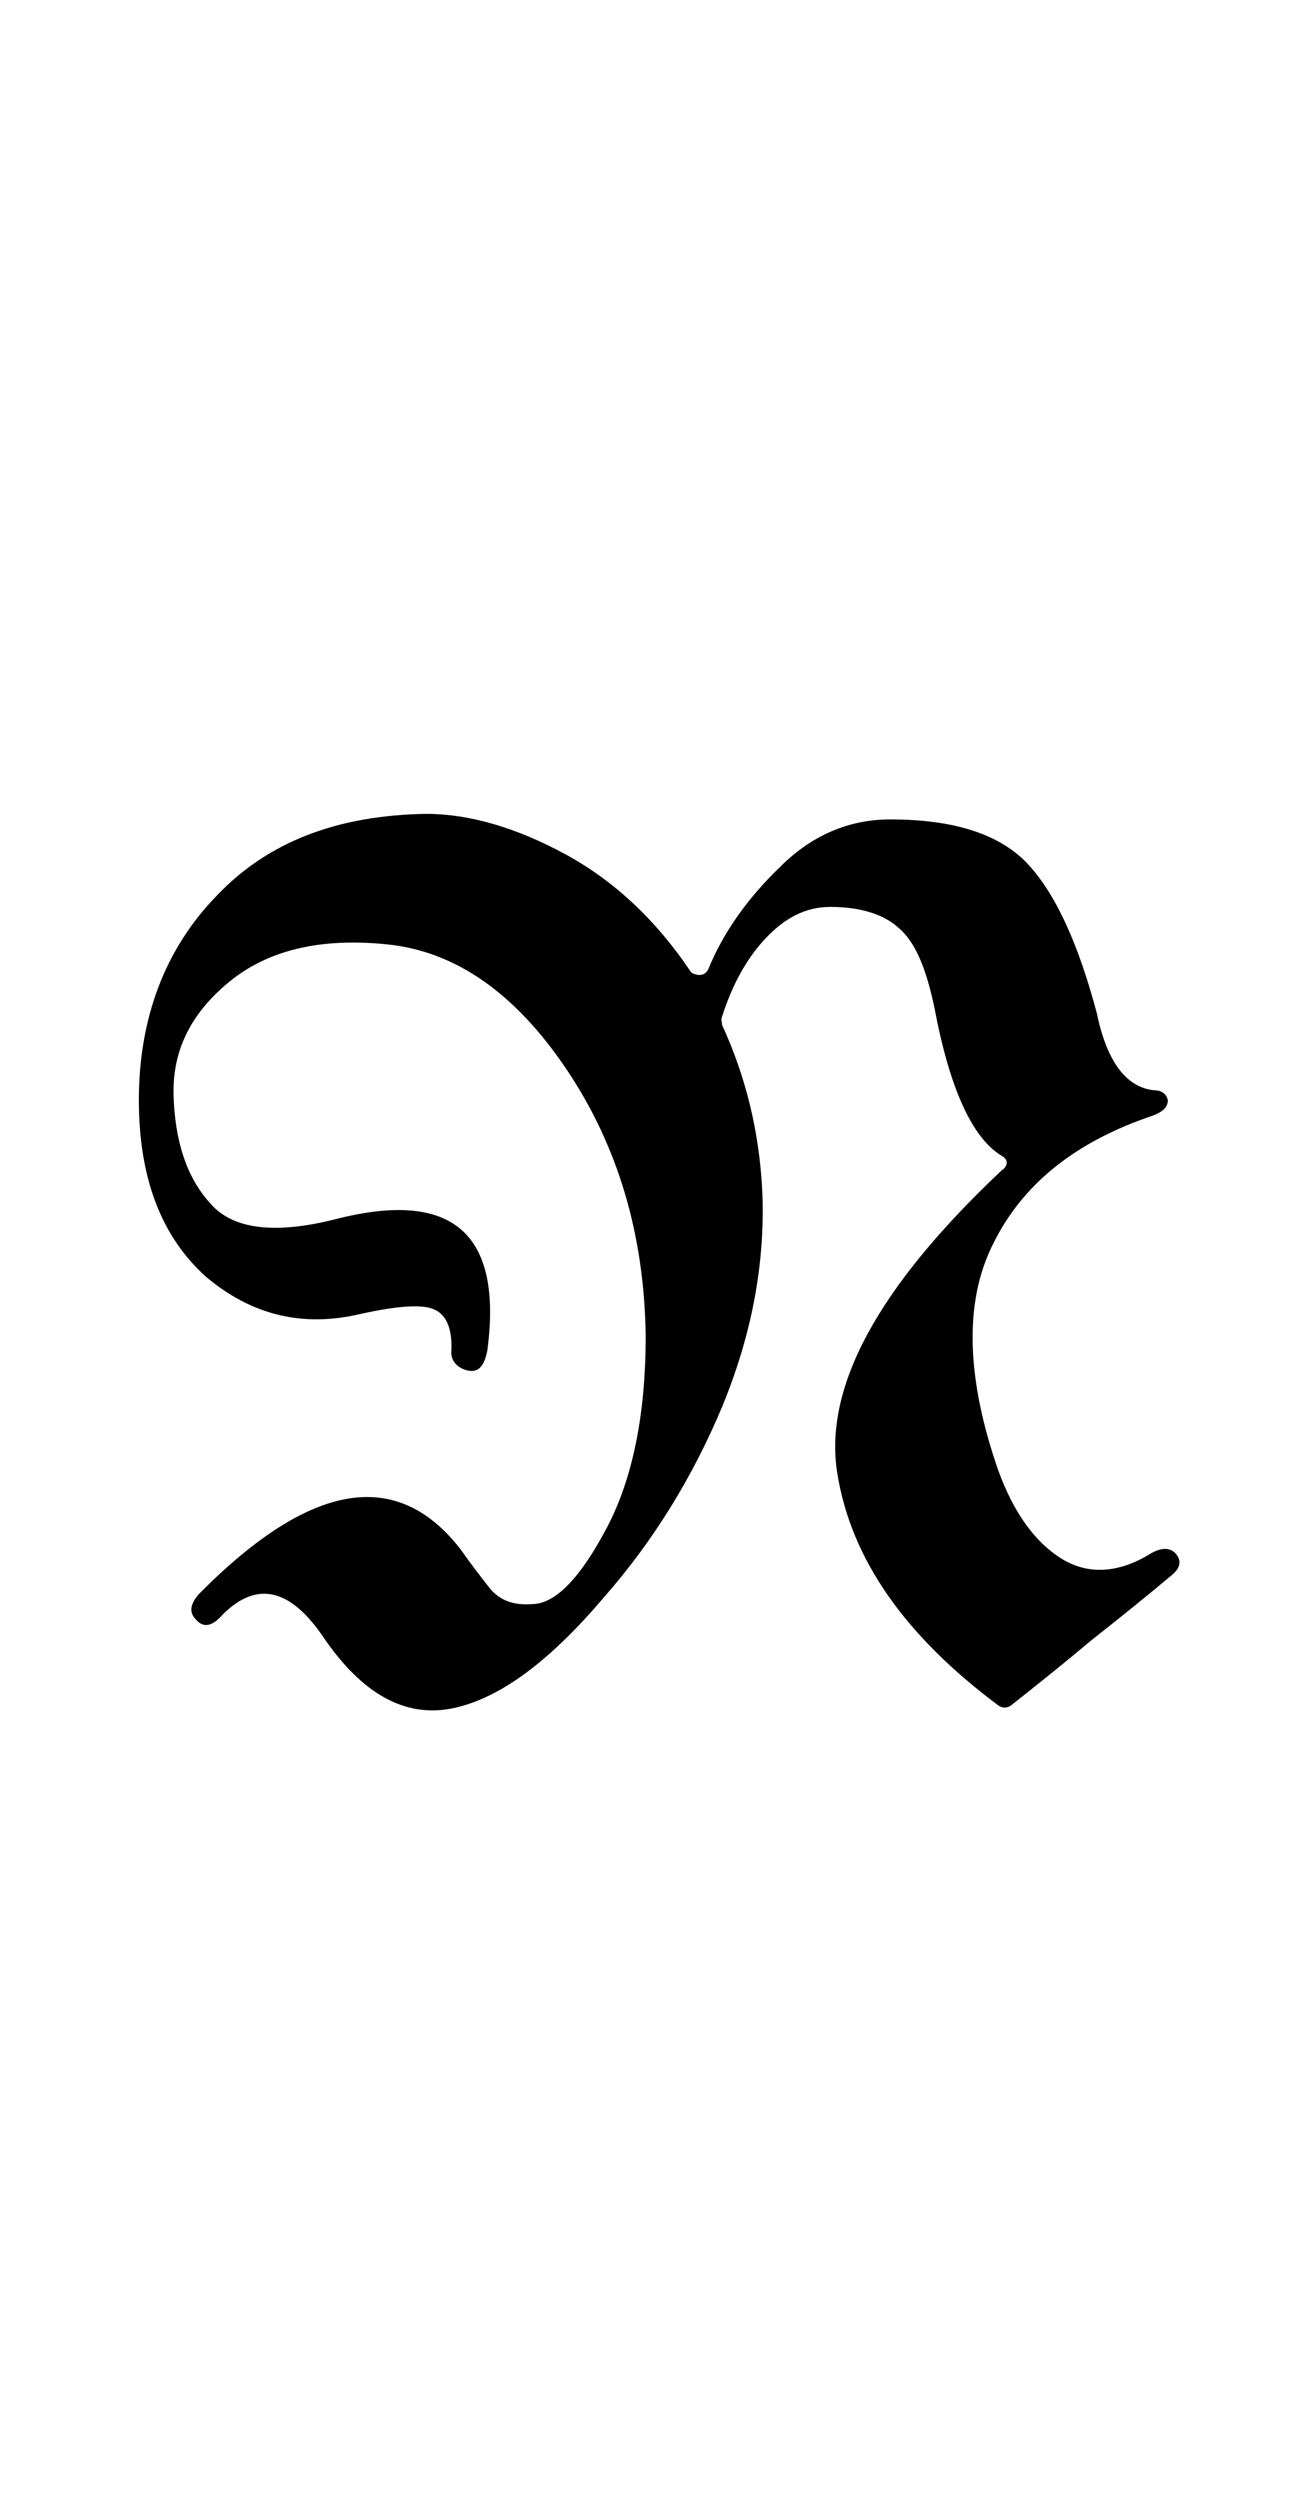 <?xml version="1.0" encoding="utf-8"?>
<!-- Generator: Adobe Illustrator 22.1.0, SVG Export Plug-In . SVG Version: 6.00 Build 0)  -->
<svg version="1.1" xmlns="http://www.w3.org/2000/svg" xmlns:xlink="http://www.w3.org/1999/xlink" x="0px" y="0px"
	 viewBox="0 0 94.7 180" style="enable-background:new 0 0 94.7 180;" xml:space="preserve">
<style type="text/css">
	.st0{display:none;}
	.st1{display:inline;fill:#FF0000;}
</style>
<g id="bg" class="st0">
	<polygon class="st1" points="91.6,0 90.6,0 89.5,0 89.2,0 88.4,0 87.5,0 87,0 86.4,0 86.1,0 85.7,0 85.3,0 85.3,0 85,0 84.5,0 
		84.3,0 83.9,0 83.9,0 83.2,0 82.9,0 82.9,0 82.7,0 82.6,0 82.2,0 81.9,0 81.8,0 81.6,0 81.5,0 81.5,0 81.3,0 81.2,0 80.8,0 80.7,0 
		80.5,0 80.3,0 80.2,0 80.1,0 79.8,0 79.8,0 79.7,0 79.6,0 79.4,0 79.2,0 79,0 78.9,0 78.7,0 78.7,0 78.5,0 78.4,0 78.4,0 78.3,0 
		78.2,0 78,0 77.6,0 77.6,0 77.6,0 77.5,0 77.4,0 77.3,0 77.3,0 77.2,0 77.1,0 77,0 76.8,0 76.7,0 76.7,0 76.6,0 76.4,0 76.3,0 
		76.3,0 76.3,0 76.2,0 76.1,0 76,0 75.9,0 75.9,0 75.8,0 75.6,0 75.5,0 75.5,0 75.4,0 75.3,0 75.2,0 75.2,0 75.1,0 75,0 75,0 
		74.9,0 74.9,0 74.7,0 74.5,0 74.5,0 74.3,0 74.2,0 74.2,0 74.2,0 74,0 74,0 73.9,0 73.9,0 73.8,0 73.7,0 73.7,0 73.6,0 73.5,0 
		73.5,0 73.4,0 73.3,0 73.3,0 73.2,0 73.1,0 73.1,0 73,0 72.9,0 72.9,0 72.8,0 72.8,0 72.6,0 72.6,0 72.5,0 72.5,0 72.5,0 72.4,0 
		72.4,0 72.3,0 72.2,0 72.1,0 72.1,0 72.1,0 72.1,0 72,0 72,0 71.9,0 71.9,0 71.8,0 71.8,0 71.7,0 71.6,0 71.5,0 71.4,0 71.3,0 
		71.3,0 71.2,0 71.2,0 71.2,0 71.1,0 71.1,0 71,0 71,0 70.9,0 70.8,0 70.8,0 70.8,0 70.7,0 70.7,0 70.7,0 70.7,0 70.6,0 70.6,0 
		70.5,0 70.4,0 70.4,0 70.2,0 70.2,0 70,0 70,0 69.9,0 69.9,0 69.8,0 69.8,0 69.7,0 69.7,0 69.7,0 69.6,0 69.6,0 69.5,0 69.5,0 
		69.5,0 69.5,0 69.4,0 69.4,0 69.4,0 69.4,0 69.3,0 69.3,0 69.2,0 69.1,0 69,0 69,0 68.9,0 68.8,0 68.8,0 68.7,0 68.7,0 68.6,0 
		68.6,0 68.6,0 68.6,0 68.4,0 68.4,0 68.4,0 68.3,0 68.3,0 68.3,0 68.3,0 68.2,0 68.2,0 68.2,0 68.1,0 68.1,0 68.1,0 68,0 68,0 
		67.9,0 67.9,0 67.7,0 67.7,0 67.7,0 67.7,0 67.7,0 67.7,0 67.6,0 67.6,0 67.5,0 67.4,0 67.4,0 67.4,0 67.3,0 67.3,0 67.3,0 67.2,0 
		67.2,0 67.2,0 67.1,0 67.1,0 67,0 67,0 66.9,0 66.9,0 66.9,0 66.9,0 66.8,0 66.8,0 66.8,0 66.7,0 66.6,0 66.6,0 66.5,0 66.5,0 
		66.5,0 66.5,0 66.4,0 66.4,0 66.4,0 66.3,0 66.3,0 66.3,0 66.2,0 66.2,0 66.2,0 66.1,0 66.1,0 66,0 66,0 66,0 66,0 65.9,0 65.8,0 
		65.8,0 65.8,0 65.7,0 65.7,0 65.7,0 65.6,0 65.6,0 65.6,0 65.5,0 65.5,0 65.5,0 65.4,0 65.3,0 65.3,0 65.3,0 65.3,0 65.2,0 65.2,0 
		65.2,0 65.1,0 65.1,0 65.1,0 65,0 65,0 64.9,0 64.9,0 64.8,0 64.8,0 64.8,0 64.7,0 64.7,0 64.6,0 64.6,0 64.6,0 64.5,0 64.5,0 
		64.5,0 64.4,0 64.4,0 64.4,0 64.4,0 64.3,0 64.3,0 64.3,0 64.2,0 64.2,0 64.2,0 64.1,0 64.1,0 64.1,0 64.1,0 64.1,0 64,0 63.9,0 
		63.9,0 63.9,0 63.9,0 63.9,0 63.8,0 63.8,0 63.7,0 63.7,0 63.6,0 63.6,0 63.5,0 63.5,0 63.5,0 63.4,0 63.4,0 63.4,0 63.4,0 63.4,0 
		63.4,0 63.3,0 63.3,0 63.2,0 63.2,0 63.2,0 63.1,0 63.1,0 63.1,0 63.1,0 63.1,0 63.1,0 63,0 63,0 63,0 63,0 62.9,0 62.9,0 62.9,0 
		62.8,0 62.8,0 62.8,0 62.7,0 62.7,0 62.7,0 62.6,0 62.6,0 62.6,0 62.5,0 62.5,0 62.5,0 62.5,0 62.4,0 62.4,0 62.3,0 62.3,0 62.2,0 
		62.2,0 62.2,0 62.2,0 62.1,0 62.1,0 62.1,0 62.1,0 62,0 62,0 62,0 62,0 61.9,0 61.9,0 61.8,0 61.8,0 61.8,0 61.8,0 61.8,0 61.8,0 
		61.7,0 61.7,0 61.7,0 61.7,0 61.7,0 61.7,0 61.6,0 61.6,0 61.5,0 61.5,0 61.5,0 61.4,0 61.4,0 61.4,0 61.4,0 61.3,0 61.3,0 61.3,0 
		61.2,0 61.2,0 61.1,0 61.1,0 61.1,0 61,0 61,0 60.9,0 60.9,0 60.9,0 60.8,0 60.8,0 60.8,0 60.8,0 60.8,0 60.7,0 60.7,0 60.6,0 
		60.6,0 60.6,0 60.6,0 60.6,0 60.5,0 60.5,0 60.5,0 60.5,0 60.4,0 60.4,0 60.4,0 60.4,0 60.4,0 60.4,0 60.3,0 60.3,0 60.3,0 60.3,0 
		60.2,0 60.2,0 60.1,0 60.1,0 60.1,0 60.1,0 60,0 60,0 60,0 60,0 59.9,0 59.9,0 59.9,0 59.9,0 59.8,0 59.8,0 59.7,0 59.7,0 59.7,0 
		59.7,0 59.6,0 59.6,0 59.6,0 59.6,0 59.5,0 59.5,0 59.5,0 59.4,0 59.4,0 59.4,0 59.4,0 59.4,0 59.3,0 59.3,0 59.3,0 59.2,0 59.2,0 
		59.2,0 59.2,0 59.2,0 59.1,0 59.1,0 59.1,0 59.1,0 59.1,0 59,0 59,0 59,0 59,0 59,0 58.9,0 58.9,0 58.8,0 58.8,0 58.8,0 58.7,0 
		58.7,0 58.7,0 58.7,0 58.7,0 58.7,0 58.7,0 58.6,0 58.6,0 58.6,0 58.5,0 58.5,0 58.5,0 58.4,0 58.4,0 58.4,0 58.4,0 58.3,0 58.3,0 
		58.3,0 58.3,0 58.3,0 58.2,0 58.2,0 58.2,0 58.2,0 58.1,0 58.1,0 58,0 58,0 58,0 58,0 57.9,0 57.9,0 57.9,0 57.9,0 57.9,0 57.8,0 
		57.8,0 57.8,0 57.8,0 57.8,0 57.8,0 57.7,0 57.7,0 57.6,0 57.6,0 57.6,0 57.6,0 57.6,0 57.5,0 57.5,0 57.5,0 57.5,0 57.5,0 57.4,0 
		57.4,0 57.4,0 57.4,0 57.4,0 57.3,0 57.3,0 57.3,0 57.3,0 57.3,0 57.2,0 57.2,0 57.1,0 57.1,0 57.1,0 57.1,0 57,0 57,0 57,0 57,0 
		56.9,0 56.9,0 56.9,0 56.9,0 56.8,0 56.8,0 56.8,0 56.7,0 56.7,0 56.7,0 56.7,0 56.6,0 56.6,0 56.6,0 56.6,0 56.6,0 56.5,0 56.5,0 
		56.5,0 56.5,0 56.4,0 56.4,0 56.4,0 56.4,0 56.4,0 56.3,0 56.3,0 56.3,0 56.3,0 56.2,0 56.2,0 56.2,0 56.2,0 56.2,0 56.2,0 56.1,0 
		56.1,0 56.1,0 56.1,0 56.1,0 56.1,0 56,0 55.9,0 55.9,0 55.9,0 55.9,0 55.9,0 55.8,0 55.8,0 55.8,0 55.7,0 55.7,0 55.7,0 55.6,0 
		55.6,0 55.6,0 55.6,0 55.5,0 55.5,0 55.5,0 55.5,0 55.4,0 55.4,0 55.4,0 55.4,0 55.4,0 55.4,0 55.3,0 55.3,0 55.3,0 55.2,0 55.2,0 
		55.2,0 55.2,0 55.2,0 55.2,0 55.2,0 55.2,0 55.1,0 55.1,0 55.1,0 55.1,0 55,0 55,0 55,0 55,0 54.9,0 54.9,0 54.9,0 54.9,0 54.9,0 
		54.9,0 54.8,0 54.8,0 54.8,0 54.8,0 54.7,0 54.7,0 54.7,0 54.6,0 54.5,0 54.5,0 54.5,0 54.5,0 54.5,0 54.5,0 54.5,0 54.4,0 54.4,0 
		54.4,0 54.4,0 54.3,0 54.3,0 54.3,0 54.3,0 54.3,0 54.2,0 54.2,0 54.2,0 54.1,0 54.1,0 54.1,0 54.1,0 54.1,0 54.1,0 54.1,0 54,0 
		54,0 54,0 54,0 54,0 54,0 54,0 53.9,0 53.9,0 53.9,0 53.9,0 53.8,0 53.8,0 53.8,0 53.8,0 53.8,0 53.7,0 53.7,0 53.7,0 53.7,0 
		53.7,0 53.6,0 53.6,0 53.6,0 53.6,0 53.6,0 53.5,0 53.5,0 53.5,0 53.5,0 53.4,0 53.4,0 53.4,0 53.3,0 53.3,0 53.3,0 53.2,0 53.2,0 
		53.2,0 53.2,0 53.2,0 53.1,0 53.1,0 53.1,0 53.1,0 53.1,0 53.1,0 53,0 53,0 53,0 52.9,0 52.9,0 52.9,0 52.9,0 52.8,0 52.8,0 
		52.8,0 52.8,0 52.8,0 52.8,0 52.7,0 52.7,0 52.7,0 52.7,0 52.7,0 52.7,0 52.7,0 52.6,0 52.6,0 52.6,0 52.6,0 52.5,0 52.5,0 52.5,0 
		52.5,0 52.4,0 52.4,0 52.4,0 52.4,0 52.4,0 52.4,0 52.3,0 52.3,0 52.3,0 52.3,0 52.3,0 52.2,0 52.2,0 52.2,0 52.1,0 52.1,0 52.1,0 
		52.1,0 52.1,0 52,0 52,0 52,0 51.9,0 51.9,0 51.9,0 51.9,0 51.9,0 51.9,0 51.8,0 51.8,0 51.8,0 51.8,0 51.7,0 51.7,0 51.7,0 
		51.7,0 51.6,0 51.6,0 51.6,0 51.5,0 51.5,0 51.5,0 51.5,0 51.4,0 51.4,0 51.4,0 51.4,0 51.4,0 51.4,0 51.4,0 51.4,0 51.3,0 51.3,0 
		51.3,0 51.3,0 51.3,0 51.2,0 51.2,0 51.2,0 51.2,0 51.1,0 51.1,0 51.1,0 51,0 51,0 51,0 51,0 51,0 51,0 51,0 50.9,0 50.9,0 50.9,0 
		50.9,0 50.9,0 50.8,0 50.8,0 50.7,0 50.7,0 50.7,0 50.7,0 50.7,0 50.7,0 50.6,0 50.6,0 50.6,0 50.6,0 50.6,0 50.6,0 50.5,0 50.5,0 
		50.5,0 50.5,0 50.5,0 50.4,0 50.4,0 50.4,0 50.3,0 50.3,0 50.3,0 50.3,0 50.2,0 50.2,0 50.2,0 50.2,0 50.2,0 50.1,0 50.1,0 50.1,0 
		50.1,0 50.1,0 50.1,0 50,0 50,0 50,0 50,0 50,0 50,0 49.9,0 49.9,0 49.9,0 49.8,0 49.8,0 49.8,0 49.8,0 49.8,0 49.8,0 49.8,0 
		49.8,0 49.7,0 49.7,0 49.7,0 49.7,0 49.7,0 49.6,0 49.6,0 49.6,0 49.6,0 49.6,0 49.6,0 49.5,0 49.5,0 49.5,0 49.5,0 49.4,0 49.4,0 
		49.4,0 49.4,0 49.3,0 49.3,0 49.3,0 49.3,0 49.3,0 49.3,0 49.2,0 49.2,0 49.2,0 49.1,0 49.1,0 49.1,0 49,0 49,0 49,0 49,0 48.9,0 
		48.9,0 48.9,0 48.9,0 48.9,0 48.9,0 48.9,0 48.8,0 48.8,0 48.8,0 48.8,0 48.8,0 48.8,0 48.7,0 48.7,0 48.7,0 48.7,0 48.6,0 48.6,0 
		48.6,0 48.6,0 48.6,0 48.6,0 48.5,0 48.5,0 48.5,0 48.5,0 48.5,0 48.4,0 48.4,0 48.4,0 48.4,0 48.4,0 48.4,0 48.3,0 48.3,0 48.3,0 
		48.3,0 48.2,0 48.2,0 48.2,0 48.2,0 48.2,0 48.1,0 48.1,0 48.1,0 48.1,0 48,0 48,0 48,0 48,0 47.9,0 47.9,0 47.9,0 47.9,0 47.9,0 
		47.8,0 47.8,0 47.7,0 47.7,0 47.7,0 47.7,0 47.7,0 47.6,0 47.6,0 47.6,0 47.6,0 47.6,0 47.6,0 47.5,0 47.5,0 47.5,0 47.5,0 47.5,0 
		47.5,0 47.4,0 47.4,0 47.4,0 47.4,0 47.4,0 47.3,0 47.3,0 47.3,0 47.3,0 47.2,0 47.2,0 47.2,0 47.2,0 47.2,0 47.2,0 47.2,0 47.2,0 
		47.1,0 47.1,0 47.1,0 47.1,0 47.1,0 47,0 47,0 47,0 46.9,0 46.9,0 46.9,0 46.9,0 46.8,0 46.8,0 46.8,0 46.8,0 46.7,0 46.7,0 
		46.7,0 46.7,0 46.6,0 46.6,0 46.6,0 46.5,0 46.5,0 46.5,0 46.5,0 46.5,0 46.4,0 46.4,0 46.4,0 46.4,0 46.4,0 46.3,0 46.3,0 46.3,0 
		46.3,0 46.3,0 46.3,0 46.3,0 46.2,0 46.2,0 46.2,0 46.2,0 46.2,0 46.2,0 46.2,0 46.1,0 46.1,0 46.1,0 46,0 46,0 46,0 46,0 46,0 
		46,0 46,0 45.9,0 45.9,0 45.9,0 45.9,0 45.8,0 45.8,0 45.8,0 45.8,0 45.8,0 45.8,0 45.8,0 45.7,0 45.7,0 45.7,0 45.6,0 45.6,0 
		45.6,0 45.5,0 45.5,0 45.5,0 45.5,0 45.5,0 45.4,0 45.4,0 45.4,0 45.4,0 45.3,0 45.3,0 45.3,0 45.3,0 45.3,0 45.2,0 45.2,0 45.2,0 
		45.1,0 45.1,0 45.1,0 45.1,0 45.1,0 45.1,0 45.1,0 45.1,0 45,0 45,0 45,0 45,0 45,0 44.9,0 44.9,0 44.9,0 44.9,0 44.9,0 44.9,0 
		44.8,0 44.8,0 44.8,0 44.8,0 44.8,0 44.7,0 44.7,0 44.7,0 44.7,0 44.6,0 44.6,0 44.6,0 44.6,0 44.6,0 44.6,0 44.6,0 44.5,0 44.5,0 
		44.5,0 44.5,0 44.4,0 44.4,0 44.4,0 44.4,0 44.4,0 44.4,0 44.3,0 44.3,0 44.2,0 44.2,0 44.2,0 44.2,0 44.2,0 44.2,0 44.1,0 44.1,0 
		44.1,0 44.1,0 44.1,0 44.1,0 44,0 44,0 44,0 43.9,0 43.9,0 43.9,0 43.9,0 43.8,0 43.8,0 43.8,0 43.8,0 43.7,0 43.7,0 43.7,0 
		43.7,0 43.7,0 43.7,0 43.7,0 43.7,0 43.6,0 43.6,0 43.5,0 43.5,0 43.5,0 43.5,0 43.5,0 43.5,0 43.4,0 43.4,0 43.4,0 43.4,0 43.4,0 
		43.3,0 43.3,0 43.3,0 43.3,0 43.3,0 43.3,0 43.2,0 43.2,0 43.2,0 43.2,0 43.2,0 43.1,0 43.1,0 43.1,0 43,0 43,0 43,0 43,0 43,0 
		42.9,0 42.9,0 42.9,0 42.9,0 42.9,0 42.8,0 42.8,0 42.8,0 42.8,0 42.7,0 42.7,0 42.7,0 42.7,0 42.7,0 42.6,0 42.6,0 42.5,0 42.5,0 
		42.5,0 42.5,0 42.5,0 42.4,0 42.4,0 42.4,0 42.4,0 42.4,0 42.4,0 42.3,0 42.3,0 42.3,0 42.3,0 42.2,0 42.2,0 42.2,0 42.2,0 42.1,0 
		42.1,0 42.1,0 42.1,0 42,0 42,0 42,0 42,0 42,0 42,0 41.9,0 41.9,0 41.9,0 41.9,0 41.9,0 41.9,0 41.8,0 41.8,0 41.8,0 41.8,0 
		41.7,0 41.7,0 41.7,0 41.7,0 41.6,0 41.6,0 41.6,0 41.6,0 41.6,0 41.6,0 41.6,0 41.5,0 41.5,0 41.5,0 41.5,0 41.4,0 41.4,0 41.3,0 
		41.3,0 41.3,0 41.3,0 41.2,0 41.2,0 41.2,0 41.1,0 41.1,0 41.1,0 41.1,0 41.1,0 41.1,0 41,0 41,0 41,0 41,0 41,0 40.9,0 40.9,0 
		40.9,0 40.9,0 40.9,0 40.8,0 40.8,0 40.8,0 40.8,0 40.8,0 40.7,0 40.7,0 40.7,0 40.7,0 40.7,0 40.6,0 40.6,0 40.6,0 40.6,0 40.6,0 
		40.6,0 40.6,0 40.5,0 40.5,0 40.5,0 40.4,0 40.4,0 40.4,0 40.4,0 40.4,0 40.3,0 40.3,0 40.3,0 40.3,0 40.3,0 40.2,0 40.2,0 40.2,0 
		40.2,0 40.2,0 40.1,0 40,0 40,0 40,0 40,0 39.9,0 39.9,0 39.9,0 39.9,0 39.9,0 39.9,0 39.9,0 39.8,0 39.8,0 39.8,0 39.8,0 39.7,0 
		39.7,0 39.7,0 39.7,0 39.7,0 39.6,0 39.6,0 39.6,0 39.6,0 39.5,0 39.5,0 39.5,0 39.5,0 39.5,0 39.5,0 39.4,0 39.4,0 39.4,0 39.4,0 
		39.4,0 39.3,0 39.3,0 39.3,0 39.2,0 39.2,0 39.2,0 39.2,0 39.2,0 39.1,0 39.1,0 39.1,0 39,0 39,0 39,0 39,0 39,0 38.9,0 38.9,0 
		38.9,0 38.8,0 38.8,0 38.8,0 38.7,0 38.7,0 38.6,0 38.6,0 38.6,0 38.6,0 38.6,0 38.6,0 38.6,0 38.5,0 38.5,0 38.5,0 38.5,0 38.5,0 
		38.5,0 38.5,0 38.4,0 38.4,0 38.3,0 38.3,0 38.3,0 38.3,0 38.3,0 38.2,0 38.2,0 38.2,0 38.2,0 38.2,0 38.2,0 38.1,0 38.1,0 38.1,0 
		38.1,0 38,0 38,0 38,0 37.9,0 37.9,0 37.9,0 37.8,0 37.8,0 37.8,0 37.8,0 37.8,0 37.7,0 37.7,0 37.7,0 37.6,0 37.6,0 37.6,0 
		37.5,0 37.5,0 37.5,0 37.5,0 37.4,0 37.4,0 37.4,0 37.4,0 37.4,0 37.3,0 37.3,0 37.3,0 37.3,0 37.2,0 37.2,0 37.2,0 37.2,0 37.2,0 
		37.2,0 37.1,0 37.1,0 37.1,0 37.1,0 37,0 37,0 37,0 36.9,0 36.9,0 36.9,0 36.9,0 36.9,0 36.9,0 36.8,0 36.8,0 36.8,0 36.8,0 
		36.8,0 36.7,0 36.7,0 36.7,0 36.6,0 36.6,0 36.6,0 36.6,0 36.5,0 36.5,0 36.5,0 36.4,0 36.4,0 36.4,0 36.4,0 36.4,0 36.4,0 36.3,0 
		36.3,0 36.3,0 36.2,0 36.2,0 36.2,0 36.1,0 36.1,0 36.1,0 36.1,0 36.1,0 36,0 36,0 36,0 35.9,0 35.9,0 35.9,0 35.9,0 35.8,0 
		35.8,0 35.8,0 35.8,0 35.7,0 35.7,0 35.7,0 35.6,0 35.6,0 35.6,0 35.6,0 35.6,0 35.5,0 35.5,0 35.5,0 35.5,0 35.5,0 35.5,0 35.4,0 
		35.4,0 35.4,0 35.4,0 35.3,0 35.3,0 35.3,0 35.2,0 35.2,0 35.2,0 35.2,0 35.2,0 35.1,0 35.1,0 35.1,0 35,0 35,0 35,0 35,0 34.9,0 
		34.8,0 34.8,0 34.8,0 34.8,0 34.7,0 34.7,0 34.7,0 34.7,0 34.7,0 34.6,0 34.6,0 34.5,0 34.5,0 34.5,0 34.4,0 34.4,0 34.4,0 34.4,0 
		34.3,0 34.3,0 34.3,0 34.3,0 34.3,0 34.3,0 34.3,0 34.2,0 34.2,0 34.2,0 34.1,0 34.1,0 34.1,0 34.1,0 34,0 34,0 34,0 34,0 33.9,0 
		33.9,0 33.9,0 33.9,0 33.8,0 33.8,0 33.8,0 33.8,0 33.7,0 33.7,0 33.6,0 33.6,0 33.6,0 33.5,0 33.5,0 33.4,0 33.4,0 33.3,0 33.3,0 
		33.3,0 33.3,0 33.2,0 33.2,0 33.2,0 33.1,0 33.1,0 33.1,0 33.1,0 33,0 33,0 33,0 33,0 32.9,0 32.9,0 32.9,0 32.9,0 32.9,0 32.9,0 
		32.8,0 32.8,0 32.7,0 32.7,0 32.7,0 32.6,0 32.6,0 32.6,0 32.6,0 32.6,0 32.6,0 32.5,0 32.5,0 32.5,0 32.4,0 32.4,0 32.3,0 32.3,0 
		32.3,0 32.2,0 32.2,0 32.1,0 32.1,0 32.1,0 32.1,0 32,0 32,0 32,0 31.9,0 31.9,0 31.9,0 31.9,0 31.8,0 31.7,0 31.7,0 31.7,0 
		31.7,0 31.7,0 31.7,0 31.7,0 31.6,0 31.6,0 31.6,0 31.6,0 31.5,0 31.5,0 31.5,0 31.4,0 31.4,0 31.4,0 31.3,0 31.3,0 31.3,0 31.3,0 
		31.2,0 31.2,0 31.2,0 31.1,0 31.1,0 31,0 31,0 30.9,0 30.9,0 30.9,0 30.9,0 30.8,0 30.8,0 30.8,0 30.8,0 30.7,0 30.7,0 30.6,0 
		30.6,0 30.6,0 30.6,0 30.5,0 30.5,0 30.5,0 30.5,0 30.5,0 30.4,0 30.3,0 30.3,0 30.3,0 30.3,0 30.2,0 30.2,0 30.1,0 30.1,0 30.1,0 
		30.1,0 30,0 30,0 30,0 29.9,0 29.8,0 29.8,0 29.7,0 29.7,0 29.6,0 29.6,0 29.6,0 29.6,0 29.5,0 29.5,0 29.5,0 29.5,0 29.4,0 
		29.4,0 29.3,0 29.3,0 29.2,0 29.2,0 29.2,0 29.2,0 29.1,0 29.1,0 29.1,0 29,0 29,0 28.9,0 28.9,0 28.9,0 28.8,0 28.8,0 28.7,0 
		28.7,0 28.7,0 28.6,0 28.6,0 28.6,0 28.5,0 28.4,0 28.4,0 28.4,0 28.3,0 28.3,0 28.3,0 28.3,0 28.2,0 28.2,0 28.2,0 28.2,0 28.1,0 
		28.1,0 28,0 27.9,0 27.9,0 27.9,0 27.8,0 27.8,0 27.8,0 27.7,0 27.7,0 27.7,0 27.6,0 27.6,0 27.5,0 27.5,0 27.5,0 27.5,0 27.4,0 
		27.4,0 27.4,0 27.4,0 27.3,0 27.2,0 27.2,0 27.1,0 27.1,0 27,0 27,0 27,0 27,0 26.9,0 26.8,0 26.8,0 26.7,0 26.7,0 26.6,0 26.6,0 
		26.6,0 26.5,0 26.5,0 26.5,0 26.4,0 26.4,0 26.4,0 26.3,0 26.3,0 26.3,0 26.2,0 26.1,0 26.1,0 26.1,0 26.1,0 26.1,0 26,0 26,0 
		25.8,0 25.8,0 25.8,0 25.6,0 25.6,0 25.4,0 25.4,0 25.4,0 25.4,0 25.3,0 25.3,0 25.3,0 25.3,0 25.2,0 25.2,0 25.1,0 25.1,0 25.1,0 
		25,0 25,0 24.9,0 24.9,0 24.8,0 24.8,0 24.8,0 24.7,0 24.6,0 24.5,0 24.4,0 24.4,0 24.3,0 24.2,0 24.2,0 24.1,0 24,0 24,0 24,0 
		24,0 23.9,0 23.9,0 23.9,0 23.7,0 23.7,0 23.7,0 23.6,0 23.6,0 23.5,0 23.5,0 23.4,0 23.4,0 23.3,0 23.2,0 23.1,0 23,0 23,0 
		22.9,0 22.9,0 22.8,0 22.8,0 22.7,0 22.7,0 22.7,0 22.6,0 22.6,0 22.5,0 22.4,0 22.4,0 22.3,0 22.3,0 22.2,0 22.2,0 22.1,0 22.1,0 
		21.9,0 21.9,0 21.9,0 21.8,0 21.8,0 21.6,0 21.6,0 21.5,0 21.5,0 21.4,0 21.3,0 21.3,0 21.2,0 21.1,0 21.1,0 21.1,0 21,0 20.9,0 
		20.9,0 20.7,0 20.7,0 20.6,0 20.5,0 20.5,0 20.4,0 20.2,0 20.2,0 20,0 19.8,0 19.8,0 19.8,0 19.7,0 19.7,0 19.6,0 19.5,0 19.5,0 
		19.3,0 19.3,0 19.2,0 19.1,0 19,0 18.8,0 18.8,0 18.7,0 18.6,0 18.5,0 18.5,0 18.4,0 18.4,0 18.4,0 18.2,0 18.1,0 18.1,0 18,0 
		17.7,0 17.6,0 17.6,0 17.4,0 17.4,0 17.4,0 17.3,0 17.1,0 17.1,0 17.1,0 16.7,0 16.6,0 16.4,0 16.4,0 16.3,0 16.2,0 16.1,0 16,0 
		15.8,0 15.7,0 15.5,0 15.3,0 15.2,0 15,0 15,0 15,0 14.7,0 14.6,0 14.4,0 14.2,0 14,0 13.9,0 13.6,0 13.4,0 13.3,0 13.2,0 13.2,0 
		12.9,0 12.8,0 12.5,0 12.1,0 12.1,0 11.9,0 11.9,0 11.5,0 10.8,0 10.8,0 10.5,0 10.3,0 9.7,0 9.4,0 9.4,0 9,0 8.7,0 8.4,0 7.7,0 
		7.3,0 6.3,0 5.6,0 5.2,0 4.2,0 3.1,0 0,0 0,180 3.1,180 4.2,180 5.2,180 5.6,180 6.3,180 7.3,180 7.7,180 8.4,180 8.7,180 9,180 
		9.4,180 9.4,180 9.7,180 10.3,180 10.5,180 10.8,180 10.8,180 11.5,180 11.9,180 11.9,180 12.1,180 12.1,180 12.5,180 12.8,180 
		12.9,180 13.2,180 13.2,180 13.3,180 13.4,180 13.6,180 13.9,180 14,180 14.2,180 14.4,180 14.6,180 14.7,180 15,180 15,180 
		15,180 15.2,180 15.3,180 15.5,180 15.7,180 15.8,180 16,180 16.1,180 16.2,180 16.3,180 16.4,180 16.4,180 16.6,180 16.7,180 
		17.1,180 17.1,180 17.1,180 17.3,180 17.4,180 17.4,180 17.4,180 17.6,180 17.6,180 17.7,180 18,180 18.1,180 18.1,180 18.2,180 
		18.4,180 18.4,180 18.4,180 18.5,180 18.5,180 18.6,180 18.7,180 18.8,180 18.8,180 19,180 19.1,180 19.2,180 19.3,180 19.3,180 
		19.5,180 19.5,180 19.6,180 19.7,180 19.7,180 19.8,180 19.8,180 19.8,180 20,180 20.2,180 20.2,180 20.4,180 20.5,180 20.5,180 
		20.6,180 20.7,180 20.7,180 20.9,180 20.9,180 21,180 21.1,180 21.1,180 21.1,180 21.2,180 21.3,180 21.3,180 21.4,180 21.5,180 
		21.5,180 21.6,180 21.6,180 21.8,180 21.8,180 21.9,180 21.9,180 21.9,180 22.1,180 22.1,180 22.2,180 22.2,180 22.3,180 22.3,180 
		22.4,180 22.4,180 22.5,180 22.6,180 22.6,180 22.7,180 22.7,180 22.7,180 22.8,180 22.8,180 22.9,180 22.9,180 23,180 23,180 
		23.1,180 23.2,180 23.3,180 23.4,180 23.4,180 23.5,180 23.5,180 23.6,180 23.6,180 23.7,180 23.7,180 23.7,180 23.9,180 23.9,180 
		23.9,180 24,180 24,180 24,180 24,180 24.1,180 24.2,180 24.2,180 24.3,180 24.4,180 24.4,180 24.5,180 24.6,180 24.7,180 
		24.8,180 24.8,180 24.8,180 24.9,180 24.9,180 25,180 25,180 25.1,180 25.1,180 25.1,180 25.2,180 25.2,180 25.3,180 25.3,180 
		25.3,180 25.3,180 25.4,180 25.4,180 25.4,180 25.4,180 25.6,180 25.6,180 25.8,180 25.8,180 25.8,180 26,180 26,180 26.1,180 
		26.1,180 26.1,180 26.1,180 26.1,180 26.2,180 26.3,180 26.3,180 26.3,180 26.4,180 26.4,180 26.4,180 26.5,180 26.5,180 26.5,180 
		26.6,180 26.6,180 26.6,180 26.7,180 26.7,180 26.8,180 26.8,180 26.9,180 27,180 27,180 27,180 27,180 27.1,180 27.1,180 
		27.2,180 27.2,180 27.3,180 27.4,180 27.4,180 27.4,180 27.4,180 27.5,180 27.5,180 27.5,180 27.5,180 27.6,180 27.6,180 27.7,180 
		27.7,180 27.7,180 27.8,180 27.8,180 27.8,180 27.9,180 27.9,180 27.9,180 28,180 28.1,180 28.1,180 28.2,180 28.2,180 28.2,180 
		28.2,180 28.3,180 28.3,180 28.3,180 28.3,180 28.4,180 28.4,180 28.4,180 28.5,180 28.6,180 28.6,180 28.6,180 28.7,180 28.7,180 
		28.7,180 28.8,180 28.8,180 28.9,180 28.9,180 28.9,180 29,180 29,180 29.1,180 29.1,180 29.1,180 29.2,180 29.2,180 29.2,180 
		29.2,180 29.3,180 29.3,180 29.4,180 29.4,180 29.5,180 29.5,180 29.5,180 29.5,180 29.6,180 29.6,180 29.6,180 29.6,180 29.7,180 
		29.7,180 29.8,180 29.8,180 29.9,180 30,180 30,180 30,180 30.1,180 30.1,180 30.1,180 30.1,180 30.2,180 30.2,180 30.3,180 
		30.3,180 30.3,180 30.3,180 30.4,180 30.5,180 30.5,180 30.5,180 30.5,180 30.5,180 30.6,180 30.6,180 30.6,180 30.6,180 30.7,180 
		30.7,180 30.8,180 30.8,180 30.8,180 30.8,180 30.9,180 30.9,180 30.9,180 30.9,180 31,180 31,180 31.1,180 31.1,180 31.2,180 
		31.2,180 31.2,180 31.3,180 31.3,180 31.3,180 31.3,180 31.4,180 31.4,180 31.4,180 31.5,180 31.5,180 31.5,180 31.6,180 31.6,180 
		31.6,180 31.6,180 31.7,180 31.7,180 31.7,180 31.7,180 31.7,180 31.7,180 31.7,180 31.8,180 31.9,180 31.9,180 31.9,180 31.9,180 
		32,180 32,180 32,180 32.1,180 32.1,180 32.1,180 32.1,180 32.2,180 32.2,180 32.3,180 32.3,180 32.3,180 32.4,180 32.4,180 
		32.5,180 32.5,180 32.5,180 32.6,180 32.6,180 32.6,180 32.6,180 32.6,180 32.6,180 32.7,180 32.7,180 32.7,180 32.8,180 32.8,180 
		32.9,180 32.9,180 32.9,180 32.9,180 32.9,180 32.9,180 33,180 33,180 33,180 33,180 33.1,180 33.1,180 33.1,180 33.1,180 
		33.2,180 33.2,180 33.2,180 33.3,180 33.3,180 33.3,180 33.3,180 33.4,180 33.4,180 33.5,180 33.5,180 33.6,180 33.6,180 33.6,180 
		33.7,180 33.7,180 33.8,180 33.8,180 33.8,180 33.8,180 33.9,180 33.9,180 33.9,180 33.9,180 34,180 34,180 34,180 34,180 
		34.1,180 34.1,180 34.1,180 34.1,180 34.2,180 34.2,180 34.2,180 34.3,180 34.3,180 34.3,180 34.3,180 34.3,180 34.3,180 34.3,180 
		34.4,180 34.4,180 34.4,180 34.4,180 34.5,180 34.5,180 34.5,180 34.6,180 34.6,180 34.7,180 34.7,180 34.7,180 34.7,180 34.7,180 
		34.8,180 34.8,180 34.8,180 34.8,180 34.9,180 35,180 35,180 35,180 35,180 35.1,180 35.1,180 35.1,180 35.2,180 35.2,180 
		35.2,180 35.2,180 35.2,180 35.3,180 35.3,180 35.3,180 35.4,180 35.4,180 35.4,180 35.4,180 35.5,180 35.5,180 35.5,180 35.5,180 
		35.5,180 35.5,180 35.6,180 35.6,180 35.6,180 35.6,180 35.6,180 35.7,180 35.7,180 35.7,180 35.8,180 35.8,180 35.8,180 35.8,180 
		35.9,180 35.9,180 35.9,180 35.9,180 36,180 36,180 36,180 36.1,180 36.1,180 36.1,180 36.1,180 36.1,180 36.2,180 36.2,180 
		36.2,180 36.3,180 36.3,180 36.3,180 36.4,180 36.4,180 36.4,180 36.4,180 36.4,180 36.4,180 36.5,180 36.5,180 36.5,180 36.6,180 
		36.6,180 36.6,180 36.6,180 36.7,180 36.7,180 36.7,180 36.8,180 36.8,180 36.8,180 36.8,180 36.8,180 36.9,180 36.9,180 36.9,180 
		36.9,180 36.9,180 36.9,180 37,180 37,180 37,180 37.1,180 37.1,180 37.1,180 37.1,180 37.2,180 37.2,180 37.2,180 37.2,180 
		37.2,180 37.2,180 37.3,180 37.3,180 37.3,180 37.3,180 37.4,180 37.4,180 37.4,180 37.4,180 37.4,180 37.5,180 37.5,180 37.5,180 
		37.5,180 37.6,180 37.6,180 37.6,180 37.7,180 37.7,180 37.7,180 37.8,180 37.8,180 37.8,180 37.8,180 37.8,180 37.9,180 37.9,180 
		37.9,180 38,180 38,180 38,180 38.1,180 38.1,180 38.1,180 38.1,180 38.2,180 38.2,180 38.2,180 38.2,180 38.2,180 38.2,180 
		38.3,180 38.3,180 38.3,180 38.3,180 38.3,180 38.4,180 38.4,180 38.5,180 38.5,180 38.5,180 38.5,180 38.5,180 38.5,180 38.5,180 
		38.6,180 38.6,180 38.6,180 38.6,180 38.6,180 38.6,180 38.6,180 38.7,180 38.7,180 38.8,180 38.8,180 38.8,180 38.9,180 38.9,180 
		38.9,180 39,180 39,180 39,180 39,180 39,180 39.1,180 39.1,180 39.1,180 39.2,180 39.2,180 39.2,180 39.2,180 39.2,180 39.3,180 
		39.3,180 39.3,180 39.4,180 39.4,180 39.4,180 39.4,180 39.4,180 39.5,180 39.5,180 39.5,180 39.5,180 39.5,180 39.5,180 39.6,180 
		39.6,180 39.6,180 39.6,180 39.7,180 39.7,180 39.7,180 39.7,180 39.7,180 39.8,180 39.8,180 39.8,180 39.8,180 39.9,180 39.9,180 
		39.9,180 39.9,180 39.9,180 39.9,180 39.9,180 40,180 40,180 40,180 40,180 40.1,180 40.2,180 40.2,180 40.2,180 40.2,180 
		40.2,180 40.3,180 40.3,180 40.3,180 40.3,180 40.3,180 40.4,180 40.4,180 40.4,180 40.4,180 40.4,180 40.5,180 40.5,180 40.5,180 
		40.6,180 40.6,180 40.6,180 40.6,180 40.6,180 40.6,180 40.6,180 40.7,180 40.7,180 40.7,180 40.7,180 40.7,180 40.8,180 40.8,180 
		40.8,180 40.8,180 40.8,180 40.9,180 40.9,180 40.9,180 40.9,180 40.9,180 41,180 41,180 41,180 41,180 41,180 41.1,180 41.1,180 
		41.1,180 41.1,180 41.1,180 41.1,180 41.2,180 41.2,180 41.2,180 41.3,180 41.3,180 41.3,180 41.3,180 41.4,180 41.4,180 41.5,180 
		41.5,180 41.5,180 41.5,180 41.6,180 41.6,180 41.6,180 41.6,180 41.6,180 41.6,180 41.6,180 41.7,180 41.7,180 41.7,180 41.7,180 
		41.8,180 41.8,180 41.8,180 41.8,180 41.9,180 41.9,180 41.9,180 41.9,180 41.9,180 41.9,180 42,180 42,180 42,180 42,180 42,180 
		42,180 42.1,180 42.1,180 42.1,180 42.1,180 42.2,180 42.2,180 42.2,180 42.2,180 42.3,180 42.3,180 42.3,180 42.3,180 42.4,180 
		42.4,180 42.4,180 42.4,180 42.4,180 42.4,180 42.5,180 42.5,180 42.5,180 42.5,180 42.5,180 42.6,180 42.6,180 42.7,180 42.7,180 
		42.7,180 42.7,180 42.7,180 42.8,180 42.8,180 42.8,180 42.8,180 42.9,180 42.9,180 42.9,180 42.9,180 42.9,180 43,180 43,180 
		43,180 43,180 43,180 43.1,180 43.1,180 43.1,180 43.2,180 43.2,180 43.2,180 43.2,180 43.2,180 43.3,180 43.3,180 43.3,180 
		43.3,180 43.3,180 43.3,180 43.4,180 43.4,180 43.4,180 43.4,180 43.4,180 43.5,180 43.5,180 43.5,180 43.5,180 43.5,180 43.5,180 
		43.6,180 43.6,180 43.7,180 43.7,180 43.7,180 43.7,180 43.7,180 43.7,180 43.7,180 43.7,180 43.8,180 43.8,180 43.8,180 43.8,180 
		43.9,180 43.9,180 43.9,180 43.9,180 44,180 44,180 44,180 44.1,180 44.1,180 44.1,180 44.1,180 44.1,180 44.1,180 44.2,180 
		44.2,180 44.2,180 44.2,180 44.2,180 44.2,180 44.3,180 44.3,180 44.4,180 44.4,180 44.4,180 44.4,180 44.4,180 44.4,180 44.5,180 
		44.5,180 44.5,180 44.5,180 44.6,180 44.6,180 44.6,180 44.6,180 44.6,180 44.6,180 44.6,180 44.7,180 44.7,180 44.7,180 44.7,180 
		44.8,180 44.8,180 44.8,180 44.8,180 44.8,180 44.9,180 44.9,180 44.9,180 44.9,180 44.9,180 44.9,180 45,180 45,180 45,180 
		45,180 45,180 45.1,180 45.1,180 45.1,180 45.1,180 45.1,180 45.1,180 45.1,180 45.1,180 45.2,180 45.2,180 45.2,180 45.3,180 
		45.3,180 45.3,180 45.3,180 45.3,180 45.4,180 45.4,180 45.4,180 45.4,180 45.5,180 45.5,180 45.5,180 45.5,180 45.5,180 45.6,180 
		45.6,180 45.6,180 45.7,180 45.7,180 45.7,180 45.8,180 45.8,180 45.8,180 45.8,180 45.8,180 45.8,180 45.8,180 45.9,180 45.9,180 
		45.9,180 45.9,180 46,180 46,180 46,180 46,180 46,180 46,180 46,180 46.1,180 46.1,180 46.1,180 46.2,180 46.2,180 46.2,180 
		46.2,180 46.2,180 46.2,180 46.2,180 46.3,180 46.3,180 46.3,180 46.3,180 46.3,180 46.3,180 46.3,180 46.4,180 46.4,180 46.4,180 
		46.4,180 46.4,180 46.5,180 46.5,180 46.5,180 46.5,180 46.5,180 46.6,180 46.6,180 46.6,180 46.7,180 46.7,180 46.7,180 46.7,180 
		46.8,180 46.8,180 46.8,180 46.8,180 46.9,180 46.9,180 46.9,180 46.9,180 47,180 47,180 47,180 47.1,180 47.1,180 47.1,180 
		47.1,180 47.1,180 47.2,180 47.2,180 47.2,180 47.2,180 47.2,180 47.2,180 47.2,180 47.2,180 47.3,180 47.3,180 47.3,180 47.3,180 
		47.4,180 47.4,180 47.4,180 47.4,180 47.4,180 47.5,180 47.5,180 47.5,180 47.5,180 47.5,180 47.5,180 47.6,180 47.6,180 47.6,180 
		47.6,180 47.6,180 47.6,180 47.7,180 47.7,180 47.7,180 47.7,180 47.7,180 47.8,180 47.8,180 47.9,180 47.9,180 47.9,180 47.9,180 
		47.9,180 48,180 48,180 48,180 48,180 48.1,180 48.1,180 48.1,180 48.1,180 48.2,180 48.2,180 48.2,180 48.2,180 48.2,180 
		48.3,180 48.3,180 48.3,180 48.3,180 48.4,180 48.4,180 48.4,180 48.4,180 48.4,180 48.4,180 48.5,180 48.5,180 48.5,180 48.5,180 
		48.5,180 48.6,180 48.6,180 48.6,180 48.6,180 48.6,180 48.6,180 48.7,180 48.7,180 48.7,180 48.7,180 48.8,180 48.8,180 48.8,180 
		48.8,180 48.8,180 48.8,180 48.9,180 48.9,180 48.9,180 48.9,180 48.9,180 48.9,180 48.9,180 49,180 49,180 49,180 49,180 
		49.1,180 49.1,180 49.1,180 49.2,180 49.2,180 49.2,180 49.3,180 49.3,180 49.3,180 49.3,180 49.3,180 49.3,180 49.4,180 49.4,180 
		49.4,180 49.4,180 49.5,180 49.5,180 49.5,180 49.5,180 49.6,180 49.6,180 49.6,180 49.6,180 49.6,180 49.6,180 49.7,180 49.7,180 
		49.7,180 49.7,180 49.7,180 49.8,180 49.8,180 49.8,180 49.8,180 49.8,180 49.8,180 49.8,180 49.8,180 49.9,180 49.9,180 49.9,180 
		50,180 50,180 50,180 50,180 50,180 50,180 50.1,180 50.1,180 50.1,180 50.1,180 50.1,180 50.1,180 50.2,180 50.2,180 50.2,180 
		50.2,180 50.2,180 50.3,180 50.3,180 50.3,180 50.3,180 50.4,180 50.4,180 50.4,180 50.5,180 50.5,180 50.5,180 50.5,180 50.5,180 
		50.6,180 50.6,180 50.6,180 50.6,180 50.6,180 50.6,180 50.7,180 50.7,180 50.7,180 50.7,180 50.7,180 50.7,180 50.8,180 50.8,180 
		50.9,180 50.9,180 50.9,180 50.9,180 50.9,180 51,180 51,180 51,180 51,180 51,180 51,180 51,180 51.1,180 51.1,180 51.1,180 
		51.2,180 51.2,180 51.2,180 51.2,180 51.3,180 51.3,180 51.3,180 51.3,180 51.3,180 51.4,180 51.4,180 51.4,180 51.4,180 51.4,180 
		51.4,180 51.4,180 51.4,180 51.5,180 51.5,180 51.5,180 51.5,180 51.6,180 51.6,180 51.6,180 51.7,180 51.7,180 51.7,180 51.7,180 
		51.8,180 51.8,180 51.8,180 51.8,180 51.9,180 51.9,180 51.9,180 51.9,180 51.9,180 51.9,180 52,180 52,180 52,180 52.1,180 
		52.1,180 52.1,180 52.1,180 52.1,180 52.2,180 52.2,180 52.2,180 52.3,180 52.3,180 52.3,180 52.3,180 52.3,180 52.4,180 52.4,180 
		52.4,180 52.4,180 52.4,180 52.4,180 52.5,180 52.5,180 52.5,180 52.5,180 52.6,180 52.6,180 52.6,180 52.6,180 52.7,180 52.7,180 
		52.7,180 52.7,180 52.7,180 52.7,180 52.7,180 52.8,180 52.8,180 52.8,180 52.8,180 52.8,180 52.8,180 52.9,180 52.9,180 52.9,180 
		52.9,180 53,180 53,180 53,180 53.1,180 53.1,180 53.1,180 53.1,180 53.1,180 53.1,180 53.2,180 53.2,180 53.2,180 53.2,180 
		53.2,180 53.3,180 53.3,180 53.3,180 53.4,180 53.4,180 53.4,180 53.5,180 53.5,180 53.5,180 53.5,180 53.6,180 53.6,180 53.6,180 
		53.6,180 53.6,180 53.7,180 53.7,180 53.7,180 53.7,180 53.7,180 53.8,180 53.8,180 53.8,180 53.8,180 53.8,180 53.9,180 53.9,180 
		53.9,180 53.9,180 54,180 54,180 54,180 54,180 54,180 54,180 54,180 54.1,180 54.1,180 54.1,180 54.1,180 54.1,180 54.1,180 
		54.1,180 54.2,180 54.2,180 54.2,180 54.3,180 54.3,180 54.3,180 54.3,180 54.3,180 54.4,180 54.4,180 54.4,180 54.4,180 54.5,180 
		54.5,180 54.5,180 54.5,180 54.5,180 54.5,180 54.5,180 54.6,180 54.7,180 54.7,180 54.7,180 54.8,180 54.8,180 54.8,180 54.8,180 
		54.9,180 54.9,180 54.9,180 54.9,180 54.9,180 54.9,180 55,180 55,180 55,180 55,180 55.1,180 55.1,180 55.1,180 55.1,180 
		55.2,180 55.2,180 55.2,180 55.2,180 55.2,180 55.2,180 55.2,180 55.2,180 55.3,180 55.3,180 55.3,180 55.4,180 55.4,180 55.4,180 
		55.4,180 55.4,180 55.4,180 55.5,180 55.5,180 55.5,180 55.5,180 55.6,180 55.6,180 55.6,180 55.6,180 55.7,180 55.7,180 55.7,180 
		55.8,180 55.8,180 55.8,180 55.9,180 55.9,180 55.9,180 55.9,180 55.9,180 56,180 56.1,180 56.1,180 56.1,180 56.1,180 56.1,180 
		56.1,180 56.2,180 56.2,180 56.2,180 56.2,180 56.2,180 56.2,180 56.3,180 56.3,180 56.3,180 56.3,180 56.4,180 56.4,180 56.4,180 
		56.4,180 56.4,180 56.5,180 56.5,180 56.5,180 56.5,180 56.6,180 56.6,180 56.6,180 56.6,180 56.6,180 56.7,180 56.7,180 56.7,180 
		56.7,180 56.8,180 56.8,180 56.8,180 56.9,180 56.9,180 56.9,180 56.9,180 57,180 57,180 57,180 57,180 57.1,180 57.1,180 
		57.1,180 57.1,180 57.2,180 57.2,180 57.3,180 57.3,180 57.3,180 57.3,180 57.3,180 57.4,180 57.4,180 57.4,180 57.4,180 57.4,180 
		57.5,180 57.5,180 57.5,180 57.5,180 57.5,180 57.6,180 57.6,180 57.6,180 57.6,180 57.6,180 57.7,180 57.7,180 57.8,180 57.8,180 
		57.8,180 57.8,180 57.8,180 57.8,180 57.9,180 57.9,180 57.9,180 57.9,180 57.9,180 58,180 58,180 58,180 58,180 58.1,180 
		58.1,180 58.2,180 58.2,180 58.2,180 58.2,180 58.3,180 58.3,180 58.3,180 58.3,180 58.3,180 58.4,180 58.4,180 58.4,180 58.4,180 
		58.5,180 58.5,180 58.5,180 58.6,180 58.6,180 58.6,180 58.7,180 58.7,180 58.7,180 58.7,180 58.7,180 58.7,180 58.7,180 58.8,180 
		58.8,180 58.8,180 58.9,180 58.9,180 59,180 59,180 59,180 59,180 59,180 59.1,180 59.1,180 59.1,180 59.1,180 59.1,180 59.2,180 
		59.2,180 59.2,180 59.2,180 59.2,180 59.3,180 59.3,180 59.3,180 59.4,180 59.4,180 59.4,180 59.4,180 59.4,180 59.5,180 59.5,180 
		59.5,180 59.6,180 59.6,180 59.6,180 59.6,180 59.7,180 59.7,180 59.7,180 59.7,180 59.8,180 59.8,180 59.9,180 59.9,180 59.9,180 
		59.9,180 60,180 60,180 60,180 60,180 60.1,180 60.1,180 60.1,180 60.1,180 60.2,180 60.2,180 60.3,180 60.3,180 60.3,180 
		60.3,180 60.4,180 60.4,180 60.4,180 60.4,180 60.4,180 60.4,180 60.5,180 60.5,180 60.5,180 60.5,180 60.6,180 60.6,180 60.6,180 
		60.6,180 60.6,180 60.7,180 60.7,180 60.8,180 60.8,180 60.8,180 60.8,180 60.8,180 60.9,180 60.9,180 60.9,180 61,180 61,180 
		61.1,180 61.1,180 61.1,180 61.2,180 61.2,180 61.3,180 61.3,180 61.3,180 61.4,180 61.4,180 61.4,180 61.4,180 61.5,180 61.5,180 
		61.5,180 61.6,180 61.6,180 61.7,180 61.7,180 61.7,180 61.7,180 61.7,180 61.7,180 61.8,180 61.8,180 61.8,180 61.8,180 61.8,180 
		61.8,180 61.9,180 61.9,180 62,180 62,180 62,180 62,180 62.1,180 62.1,180 62.1,180 62.1,180 62.2,180 62.2,180 62.2,180 
		62.2,180 62.3,180 62.3,180 62.4,180 62.4,180 62.5,180 62.5,180 62.5,180 62.5,180 62.6,180 62.6,180 62.6,180 62.7,180 62.7,180 
		62.7,180 62.8,180 62.8,180 62.8,180 62.9,180 62.9,180 62.9,180 63,180 63,180 63,180 63,180 63.1,180 63.1,180 63.1,180 
		63.1,180 63.1,180 63.1,180 63.2,180 63.2,180 63.2,180 63.3,180 63.3,180 63.4,180 63.4,180 63.4,180 63.4,180 63.4,180 63.4,180 
		63.5,180 63.5,180 63.5,180 63.6,180 63.6,180 63.7,180 63.7,180 63.8,180 63.8,180 63.9,180 63.9,180 63.9,180 63.9,180 63.9,180 
		64,180 64.1,180 64.1,180 64.1,180 64.1,180 64.1,180 64.2,180 64.2,180 64.2,180 64.3,180 64.3,180 64.3,180 64.4,180 64.4,180 
		64.4,180 64.4,180 64.5,180 64.5,180 64.5,180 64.6,180 64.6,180 64.6,180 64.7,180 64.7,180 64.8,180 64.8,180 64.8,180 64.9,180 
		64.9,180 65,180 65,180 65.1,180 65.1,180 65.1,180 65.2,180 65.2,180 65.2,180 65.3,180 65.3,180 65.3,180 65.3,180 65.4,180 
		65.5,180 65.5,180 65.5,180 65.6,180 65.6,180 65.6,180 65.7,180 65.7,180 65.7,180 65.8,180 65.8,180 65.8,180 65.9,180 66,180 
		66,180 66,180 66,180 66.1,180 66.1,180 66.2,180 66.2,180 66.2,180 66.3,180 66.3,180 66.3,180 66.4,180 66.4,180 66.4,180 
		66.5,180 66.5,180 66.5,180 66.5,180 66.6,180 66.6,180 66.7,180 66.8,180 66.8,180 66.8,180 66.9,180 66.9,180 66.9,180 66.9,180 
		67,180 67,180 67.1,180 67.1,180 67.2,180 67.2,180 67.2,180 67.3,180 67.3,180 67.3,180 67.4,180 67.4,180 67.4,180 67.5,180 
		67.6,180 67.6,180 67.7,180 67.7,180 67.7,180 67.7,180 67.7,180 67.7,180 67.9,180 67.9,180 68,180 68,180 68.1,180 68.1,180 
		68.1,180 68.2,180 68.2,180 68.2,180 68.3,180 68.3,180 68.3,180 68.3,180 68.4,180 68.4,180 68.4,180 68.6,180 68.6,180 68.6,180 
		68.6,180 68.7,180 68.7,180 68.8,180 68.8,180 68.9,180 69,180 69,180 69.1,180 69.2,180 69.3,180 69.3,180 69.4,180 69.4,180 
		69.4,180 69.4,180 69.5,180 69.5,180 69.5,180 69.5,180 69.6,180 69.6,180 69.7,180 69.7,180 69.7,180 69.8,180 69.8,180 69.9,180 
		69.9,180 70,180 70,180 70.2,180 70.2,180 70.4,180 70.4,180 70.5,180 70.6,180 70.6,180 70.7,180 70.7,180 70.7,180 70.7,180 
		70.8,180 70.8,180 70.8,180 70.9,180 71,180 71,180 71.1,180 71.1,180 71.2,180 71.2,180 71.2,180 71.3,180 71.3,180 71.4,180 
		71.5,180 71.6,180 71.7,180 71.8,180 71.8,180 71.9,180 71.9,180 72,180 72,180 72.1,180 72.1,180 72.1,180 72.1,180 72.2,180 
		72.3,180 72.4,180 72.4,180 72.5,180 72.5,180 72.5,180 72.6,180 72.6,180 72.8,180 72.8,180 72.9,180 72.9,180 73,180 73.1,180 
		73.1,180 73.2,180 73.3,180 73.3,180 73.4,180 73.5,180 73.5,180 73.6,180 73.7,180 73.7,180 73.8,180 73.9,180 73.9,180 74,180 
		74,180 74.2,180 74.2,180 74.2,180 74.3,180 74.5,180 74.5,180 74.7,180 74.9,180 74.9,180 75,180 75,180 75.1,180 75.2,180 
		75.2,180 75.3,180 75.4,180 75.5,180 75.5,180 75.6,180 75.8,180 75.9,180 75.9,180 76,180 76.1,180 76.2,180 76.3,180 76.3,180 
		76.3,180 76.4,180 76.6,180 76.7,180 76.7,180 76.8,180 77,180 77.1,180 77.2,180 77.3,180 77.3,180 77.4,180 77.5,180 77.6,180 
		77.6,180 77.6,180 78,180 78.2,180 78.3,180 78.4,180 78.4,180 78.5,180 78.7,180 78.7,180 78.9,180 79,180 79.2,180 79.4,180 
		79.6,180 79.7,180 79.8,180 79.8,180 80.1,180 80.2,180 80.3,180 80.5,180 80.7,180 80.8,180 81.2,180 81.3,180 81.5,180 81.5,180 
		81.6,180 81.8,180 81.9,180 82.2,180 82.6,180 82.7,180 82.9,180 82.9,180 83.2,180 83.9,180 83.9,180 84.3,180 84.5,180 85,180 
		85.3,180 85.3,180 85.7,180 86.1,180 86.4,180 87,180 87.5,180 88.4,180 89.2,180 89.5,180 90.6,180 91.6,180 94.7,180 94.7,0 	"/>
</g>
<g id="figure">
	<path d="M32.5,97.4c0.1-1.6-0.3-2.7-1.2-3.1c-0.8-0.4-2.6-0.3-5.3,0.3c-4.2,1-7.9,0.1-11.2-2.7C11.6,89,10,84.8,10,79.2
		c0-5.9,1.9-10.9,5.6-14.7c3.7-3.9,8.7-5.8,15.1-5.9c3.1,0,6.5,1,10,2.9c3.5,1.9,6.5,4.7,9,8.4c0.1,0.2,0.4,0.3,0.7,0.3
		c0.3,0,0.5-0.2,0.6-0.4c1.1-2.7,2.9-5.2,5.2-7.4c2.3-2.3,5-3.4,7.9-3.4c4.7,0,8,1.1,10,3.3c2,2.2,3.6,5.8,4.9,10.7
		c0.7,3.4,2.1,5.3,4.1,5.5c0.6,0,0.9,0.3,1,0.7c0,0.5-0.3,0.8-1,1.1c-5.7,1.9-9.5,5-11.6,9.3c-2.1,4.2-1.9,9.7,0.4,16.3
		c1.1,3,2.6,5.1,4.5,6.3s4.1,1.1,6.4-0.3c0.8-0.5,1.5-0.5,1.9,0s0.3,1-0.3,1.5c-1.9,1.6-3.9,3.2-5.8,4.7c-1.9,1.6-3.9,3.2-5.8,4.7
		c-0.3,0.2-0.6,0.2-0.9,0c-6.7-5-10.6-10.5-11.6-16.7c-1-6.2,2.9-13.4,11.8-21.8c0.3-0.2,0.4-0.4,0.4-0.6c0-0.2-0.2-0.4-0.4-0.5
		c-2.1-1.3-3.7-4.8-4.8-10.6c-0.6-2.9-1.4-4.8-2.6-5.8c-1.1-1-2.8-1.5-4.9-1.5c-1.8,0-3.3,0.8-4.7,2.3c-1.4,1.5-2.4,3.4-3.1,5.6
		c-0.1,0.2,0,0.4,0,0.6c1.7,3.7,2.7,7.7,2.9,12.1c0.2,5.2-0.8,10.3-2.9,15.4c-2.1,5-4.9,9.6-8.5,13.7c-3.9,4.6-7.5,7.3-10.9,8
		c-3.4,0.7-6.5-1-9.3-5.1c-2.5-3.7-5-4.1-7.5-1.4c-0.6,0.6-1.2,0.7-1.7,0.1c-0.5-0.5-0.4-1.1,0.2-1.8c8-8.1,14.3-9.2,18.9-3.2
		c0.7,1,1.4,1.9,2.1,2.8c0.7,0.8,1.6,1.2,3,1.1c1.7,0,3.5-1.9,5.4-5.5s2.8-8.3,2.8-13.8c-0.1-7.3-2-13.7-5.7-19.2s-8-8.5-12.9-9
		c-4.8-0.5-8.6,0.4-11.4,2.7c-2.8,2.3-4.1,5-4,8.2c0.1,3.2,0.9,5.8,2.6,7.7c1.6,1.9,4.6,2.3,9,1.2c8.5-2.2,12.1,1,11,9.4
		c-0.2,1.1-0.6,1.6-1.3,1.5S32.5,98.1,32.5,97.4z"/>
</g>
</svg>
